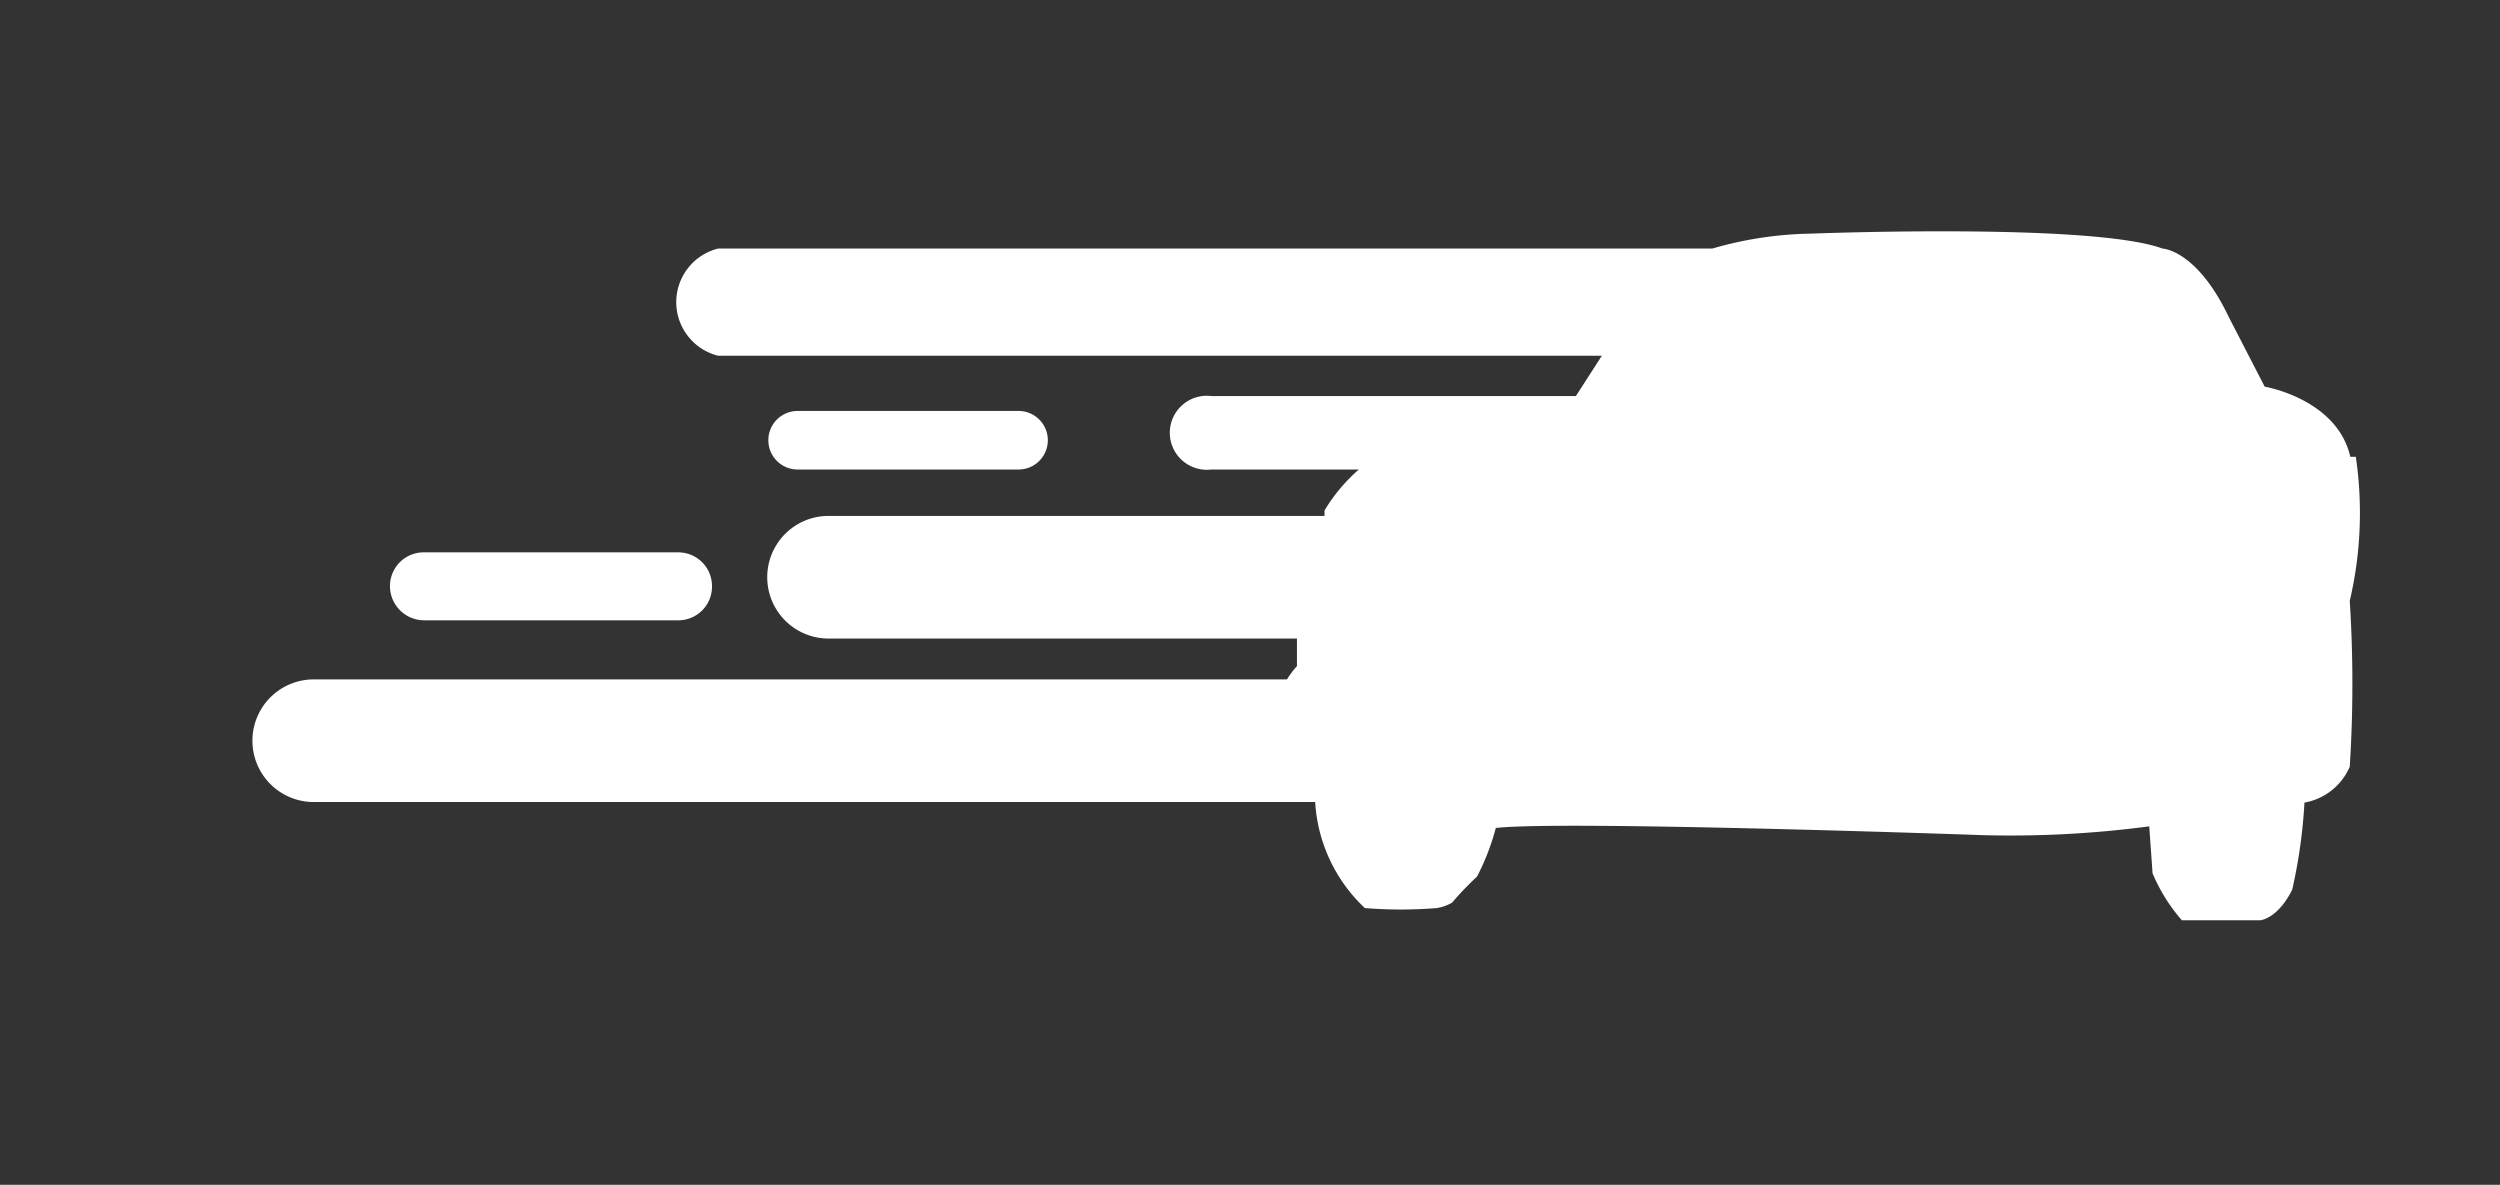 <svg id="Layer_1" data-name="Layer 1" xmlns="http://www.w3.org/2000/svg" viewBox="0 0 45.26 21.45"><rect x="0" y="0" width="45.26" height="21.45" fill="#333333" stroke="none"/><defs><style>.cls-1{fill:#fff;}</style></defs><path class="cls-1" d="M42.65,8.27l-.1,0C42.31,7.22,41,7,41,7l-.65-1.26c-.58-1.22-1.2-1.24-1.2-1.24-1.27-.47-6.37-.27-6.37-.27A6.73,6.73,0,0,0,31,4.5H13a1,1,0,0,0,0,1.94H29l-.47.73h-6.6a.67.67,0,1,0,0,1.33h2.67a3.11,3.11,0,0,0-.62.74,1,1,0,0,0,0,.1H15a1.11,1.11,0,0,0,0,2.22h8.48c0,.3,0,.5,0,.5a1.49,1.49,0,0,0-.18.24H5.68a1.11,1.11,0,0,0,0,2.22H23.81a2.86,2.86,0,0,0,.9,1.92,8.2,8.2,0,0,0,1.3,0,.78.78,0,0,0,.28-.1,5.42,5.42,0,0,1,.45-.47,4.28,4.28,0,0,0,.34-.88c1.18-.14,8.83.13,8.83.13a19,19,0,0,0,3-.16l.06.85a3.14,3.14,0,0,0,.53.85h1.43c.36-.08.57-.56.57-.56a9.53,9.53,0,0,0,.22-1.57,1.1,1.1,0,0,0,.82-.65,23.72,23.72,0,0,0,0-3A7,7,0,0,0,42.65,8.27Z"/><path class="cls-1" d="M18.44,8.5a.53.53,0,0,0,0-1.06h-4a.53.53,0,1,0,0,1.06Z"/><path class="cls-1" d="M7.68,11.23h4.6a.61.61,0,0,0,.61-.62.61.61,0,0,0-.61-.61H7.68a.61.61,0,0,0-.62.61A.62.62,0,0,0,7.68,11.23Z"/></svg>